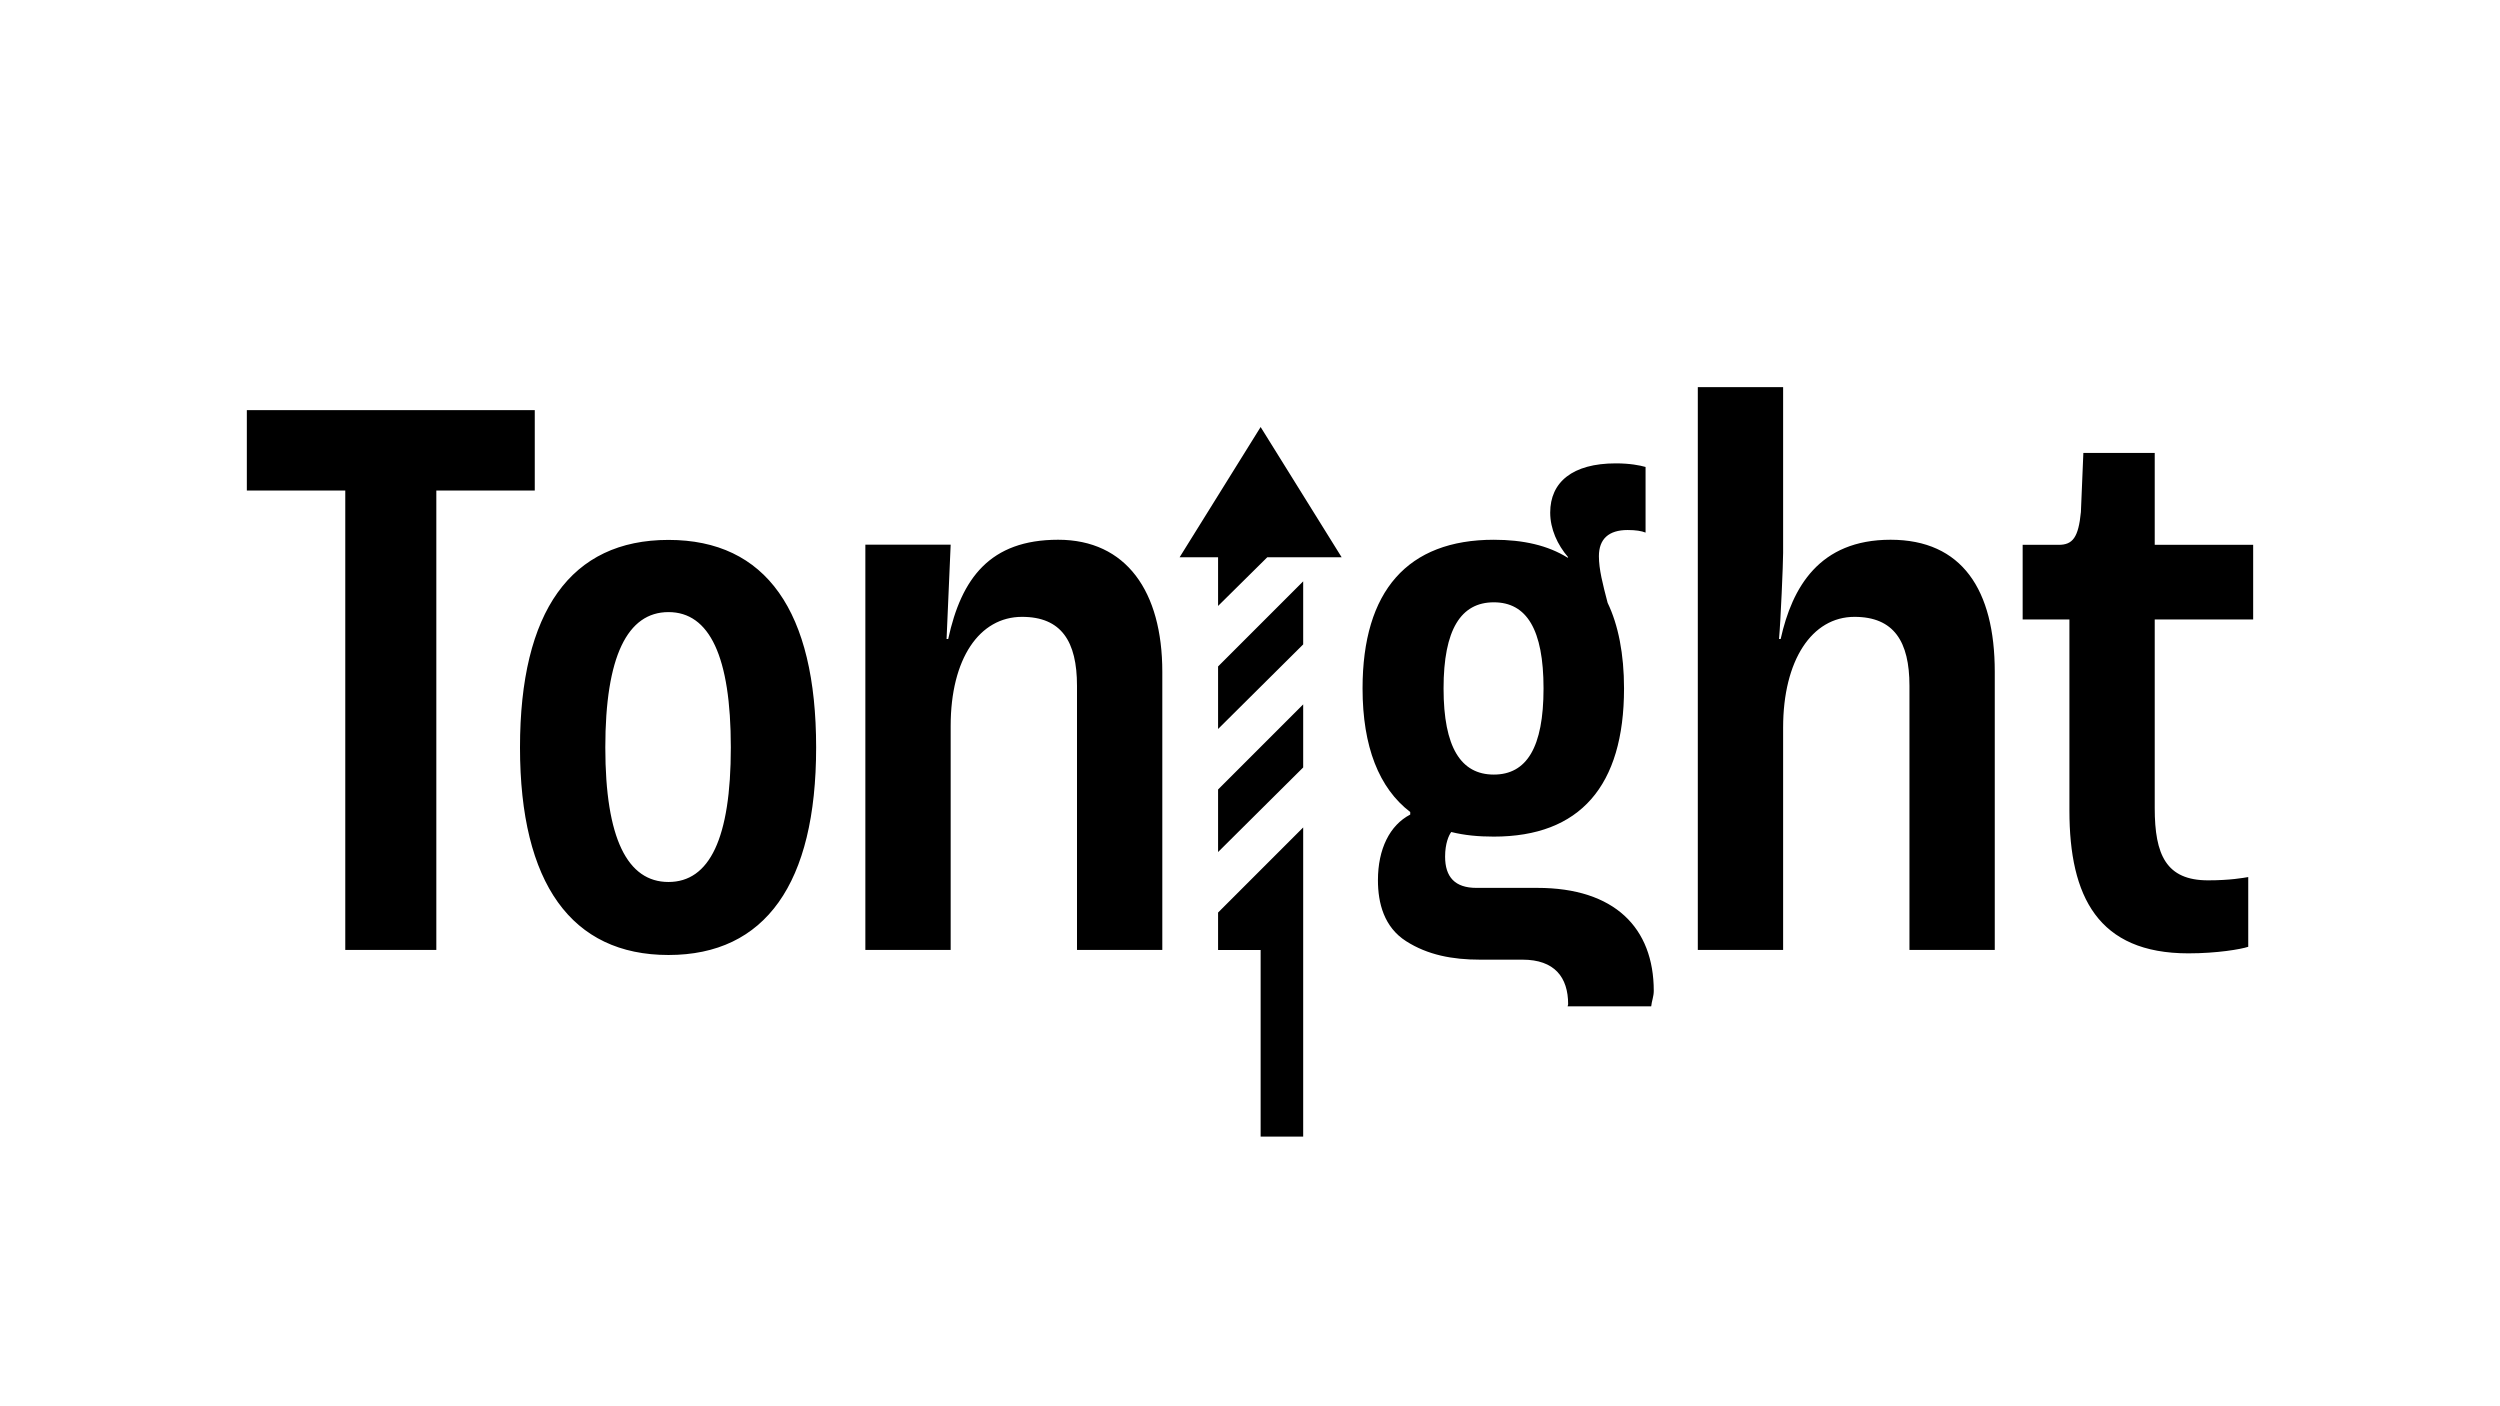 <?xml version="1.0" encoding="UTF-8" standalone="no"?>
<!DOCTYPE svg PUBLIC "-//W3C//DTD SVG 1.1//EN" "http://www.w3.org/Graphics/SVG/1.1/DTD/svg11.dtd">
<!-- Created with Vectornator (http://vectornator.io/) -->
<svg height="100%" stroke-miterlimit="10" style="fill-rule:nonzero;clip-rule:evenodd;stroke-linecap:round;stroke-linejoin:round;" version="1.1" viewBox="0 0 7680 4320" width="100%" xml:space="preserve" xmlns="http://www.w3.org/2000/svg" xmlns:vectornator="http://vectornator.io" xmlns:xlink="http://www.w3.org/1999/xlink">
<defs/>
<g id="Foreground" vectornator:layerName="Foreground">
<path d="M1060.68 1506.9L758.28 1506.9L758.28 1259.93L1642.8 1259.93L1642.8 1506.9L1340.4 1506.9L1340.4 2918.1L1060.68 2918.1L1060.68 1506.9ZM1597.44 2296.16C1597.44 1877.84 1753.68 1658.6 2053.56 1658.6C2353.45 1658.6 2507.17 1877.84 2507.17 2296.16C2507.17 2714.48 2350.93 2933.73 2053.56 2933.73C1756.2 2933.73 1597.44 2714.48 1597.44 2296.16ZM2245.09 2296.16C2245.09 2016.44 2179.57 1880.36 2053.56 1880.36C1927.56 1880.36 1859.52 2016.44 1859.52 2296.16C1859.52 2575.88 1927.56 2709.44 2053.56 2709.44C2179.57 2709.44 2245.09 2575.88 2245.09 2296.16ZM2658.37 1673.22L2920.45 1673.22L2907.85 1963.02L2912.89 1963.02C2953.21 1776.54 3041.41 1658.1 3250.57 1658.1C3459.73 1658.1 3570.61 1816.86 3570.61 2063.82L3570.61 2918.1L3308.53 2918.1L3308.53 2106.66C3308.53 1970.58 3260.65 1894.98 3139.69 1894.98C3008.65 1894.98 2920.45 2023.5 2920.45 2230.14L2920.45 2918.1L2658.37 2918.1L2658.37 1673.22ZM5215.67 1189.37L5477.75 1189.37L5477.75 1698.42C5477.75 1731.18 5470.19 1907.58 5465.15 1963.02L5470.19 1963.02C5505.47 1804.26 5588.64 1658.1 5807.88 1658.1C6027.12 1658.1 6127.92 1811.82 6127.92 2063.82L6127.92 2918.1L5865.84 2918.1L5865.84 2106.66C5865.84 1970.58 5817.96 1894.98 5697 1894.98C5565.95 1894.98 5477.75 2028.54 5477.75 2235.18L5477.75 2918.1L5215.67 2918.1L5215.67 1189.37ZM6357.24 2490.2L6357.24 1903.04L6213.6 1903.04L6213.6 1673.72L6324.48 1673.72C6367.32 1673.72 6384.96 1651.04 6392.52 1572.92L6400.08 1391.48L6619.32 1391.48L6619.32 1673.72L6921.72 1673.72L6921.72 1903.04L6619.32 1903.04L6619.32 2482.64C6619.32 2626.28 6654.6 2704.4 6783.12 2704.4C6851.16 2704.4 6891.48 2696.84 6906.6 2694.32L6906.6 2908.53C6883.92 2916.09 6810.84 2928.69 6722.64 2928.69C6445.44 2928.69 6357.24 2754.8 6357.24 2490.2ZM4963.82 1423.47C4830.26 1423.47 4762.22 1481.43 4762.22 1574.67C4762.21 1625.08 4784.58 1673.9 4817.34 1711.7L4815.77 1713.28C4755.28 1675.48 4679.69 1658.15 4588.97 1658.15C4324.37 1658.14 4185.77 1815.02 4185.77 2114.9C4185.77 2293.81 4236.48 2421.4 4332.24 2494.48L4332.24 2502.35C4269.25 2535.12 4233.02 2608.19 4233.02 2703.95C4233.01 2774.5 4251.83 2848.14 4319.64 2891.38C4386.04 2933.73 4462.07 2948.08 4546.44 2948.08L4677.17 2948.08C4775.44 2948.09 4817.34 3001.95 4817.34 3085.11C4817.34 3087.48 4815.83 3089.07 4815.77 3091.41L5072.5 3091.41C5074.12 3075.15 5080.37 3061.2 5080.37 3044.16C5080.38 2850.11 4959.72 2727.58 4722.84 2727.58L4535.42 2727.58C4469.88 2727.59 4439.34 2694.5 4439.34 2631.5C4439.35 2591.19 4450.68 2565.98 4458.24 2555.9C4498.55 2565.98 4541.09 2570.08 4588.97 2570.08C4853.58 2570.09 4989.02 2414.78 4989.02 2114.9C4989.02 2009.06 4971.38 1919.92 4938.62 1851.88C4923.49 1793.91 4911.84 1748.87 4911.84 1708.55C4911.85 1655.62 4942.08 1628.22 5000.04 1628.22C5025.24 1628.24 5042.57 1631.06 5055.17 1636.1L5055.17 1434.5C5037.54 1429.45 5006.66 1423.47 4963.82 1423.47ZM4588.97 1850.3C4689.76 1850.3 4741.74 1933.46 4741.74 2114.9C4741.75 2296.34 4689.77 2379.5 4588.97 2379.5C4488.18 2379.51 4434.62 2296.34 4434.62 2114.9C4434.61 1933.46 4488.17 1850.3 4588.97 1850.3ZM3872.66 1311.81L3623.81 1711.86L3741.93 1711.86L3741.93 1861.49L3893.13 1711.86L4121.51 1711.86L3872.66 1311.81ZM4003.38 1785.89L3741.93 2047.34L3741.93 2239.49L4003.38 1979.62L4003.38 1785.89ZM4003.38 2163.89L3741.93 2425.34L3741.93 2617.49L4003.38 2357.62L4003.38 2163.89ZM4003.38 2541.89L3741.93 2803.34L3741.93 2918.32L3872.66 2918.32L3872.66 3491.62L4003.38 3491.62L4003.38 2918.32L4003.38 2541.89Z" fill="#000000" fill-rule="nonzero" opacity="1" stroke="none" vectornator:layerName="Curva 1"/>
</g>
</svg>
